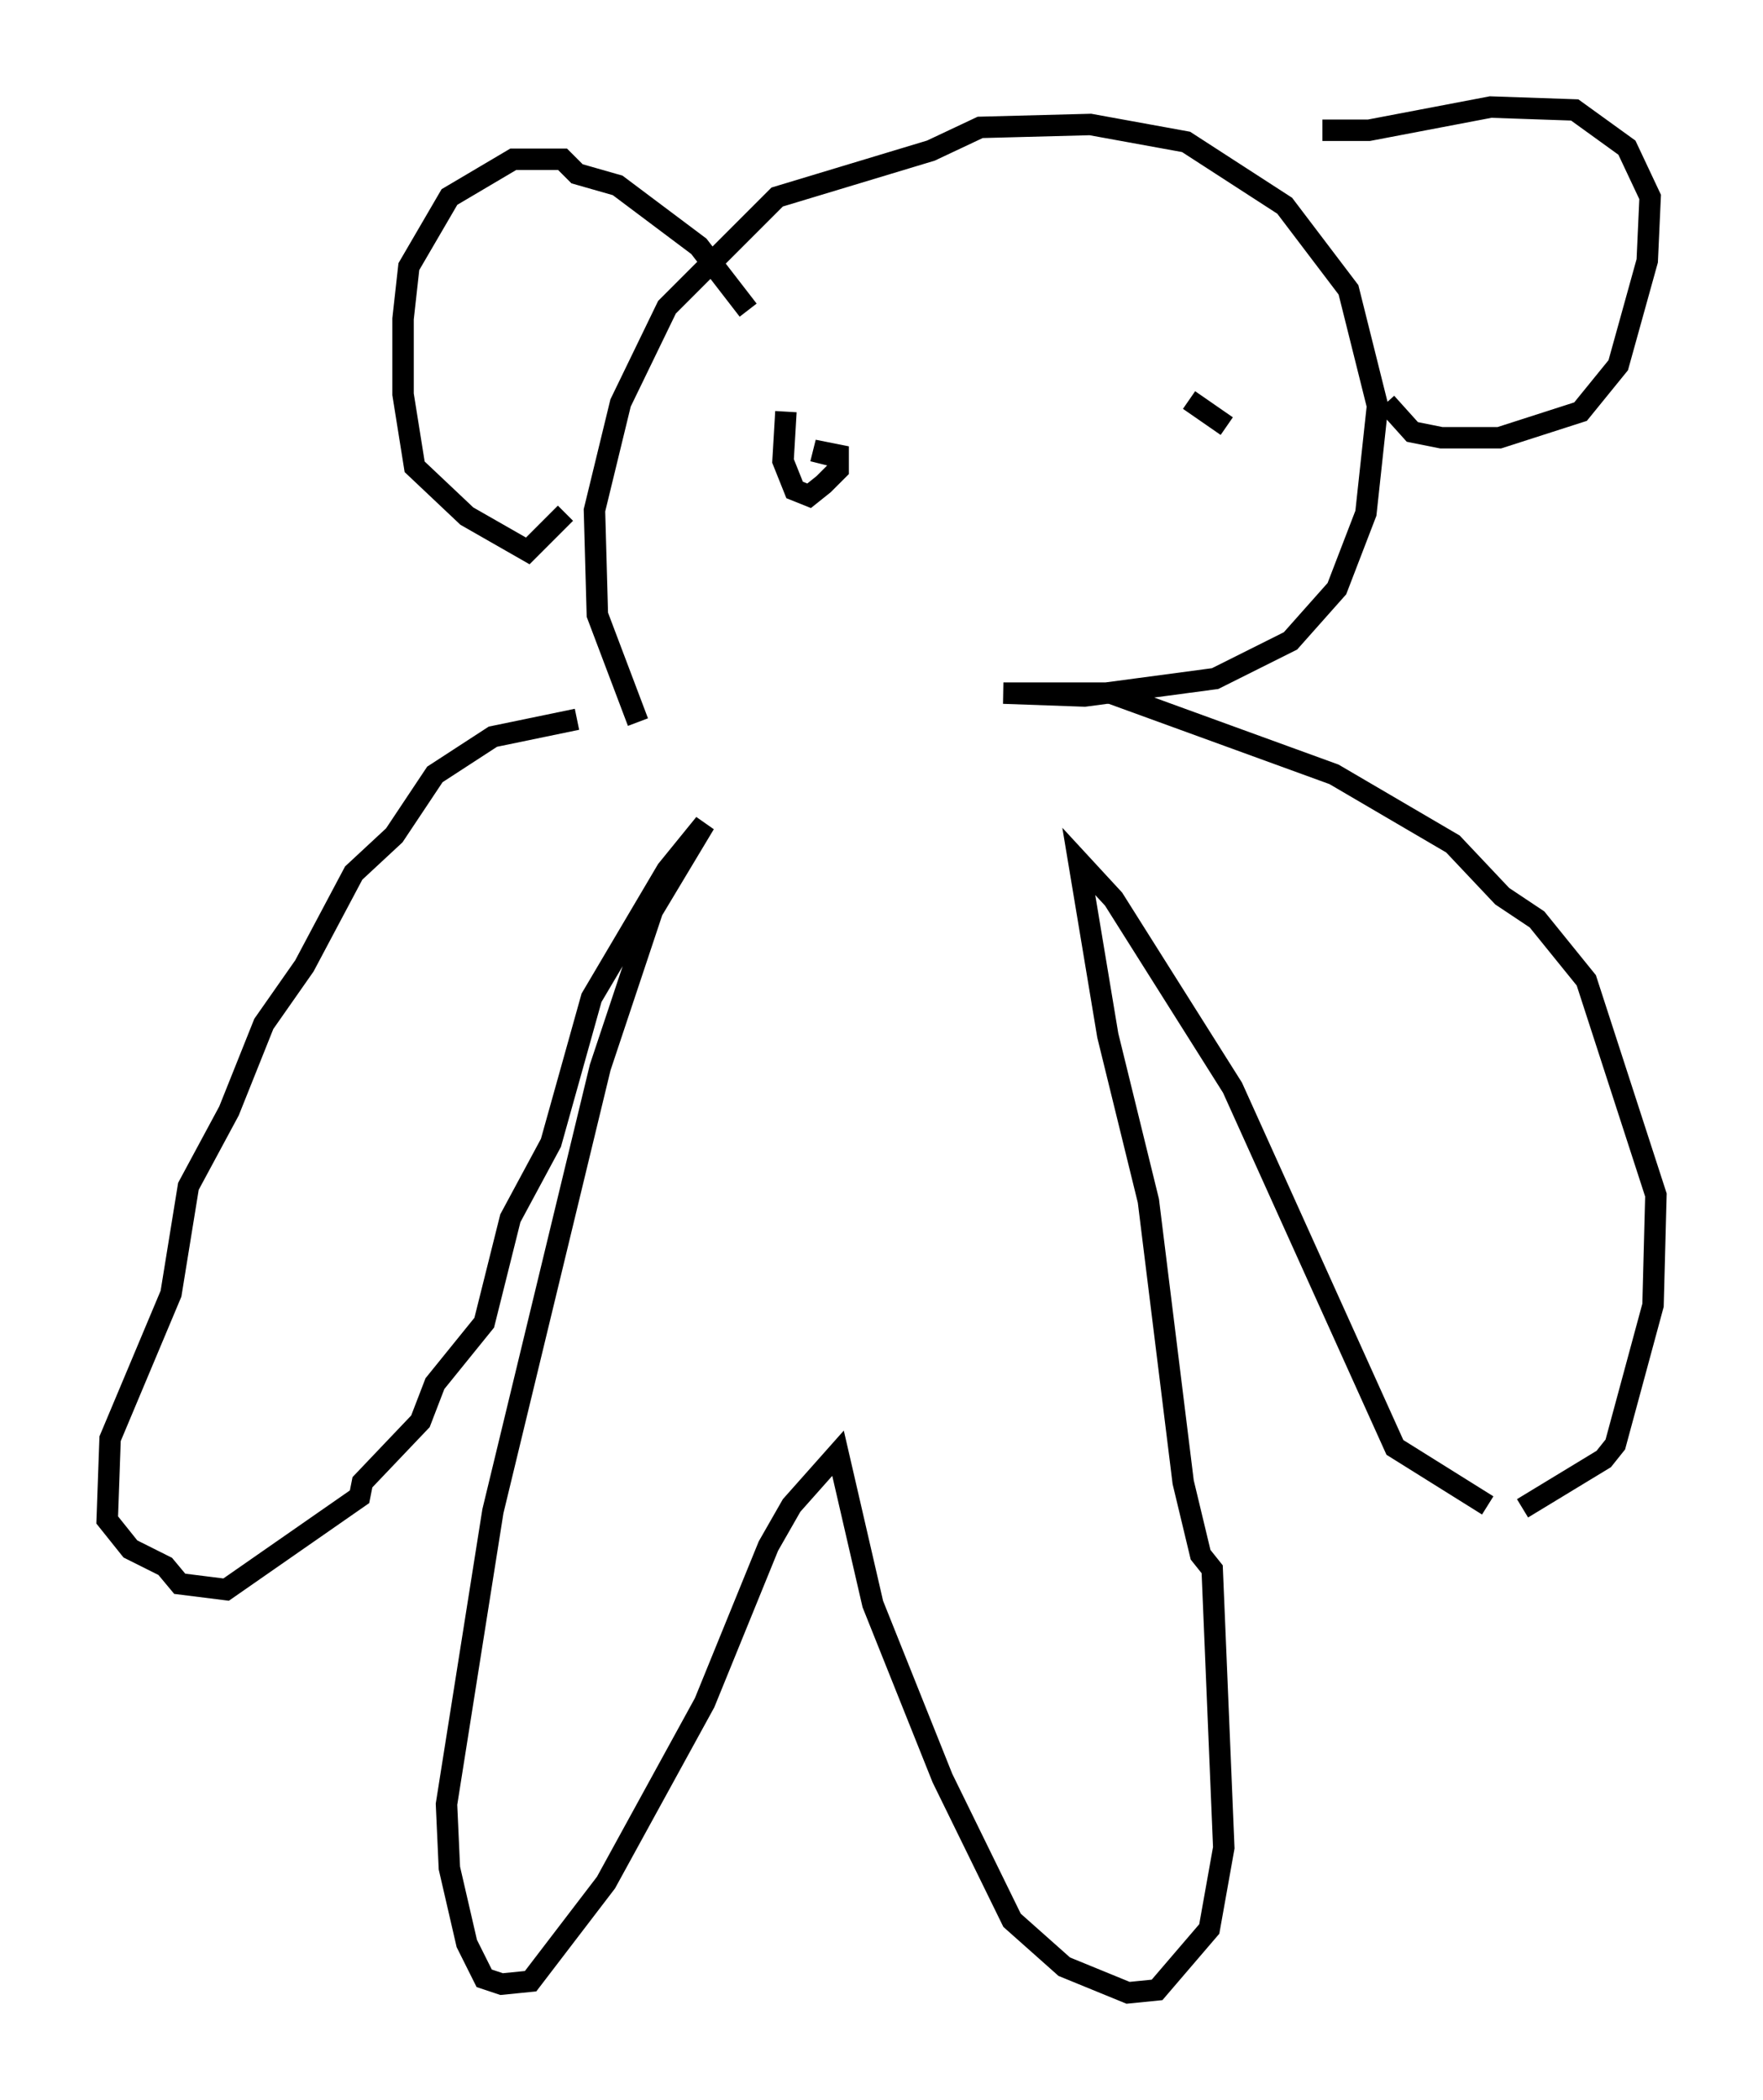 <?xml version="1.0" encoding="utf-8" ?>
<svg baseProfile="full" height="97.956" version="1.1" width="82.259" xmlns="http://www.w3.org/2000/svg" xmlns:ev="http://www.w3.org/2001/xml-events" xmlns:xlink="http://www.w3.org/1999/xlink"><defs /><rect fill="white" height="97.956" width="82.259" x="0" y="0" /><path d="M29.086, 34.228 m-2.165, -0.677 l-3.924, 0.812 -2.706, 1.759 l-1.894, 2.842 -1.894, 1.759 l-2.3, 4.33 -1.894, 2.706 l-1.624, 4.059 -1.894, 3.518 l-0.812, 5.007 -2.842, 6.766 l-0.135, 3.789 1.083, 1.353 l1.624, 0.812 0.677, 0.812 l2.165, 0.271 6.225, -4.33 l0.135, -0.677 2.706, -2.842 l0.677, -1.759 2.3, -2.842 l1.218, -4.871 1.894, -3.518 l1.894, -6.766 3.518, -5.954 l1.759, -2.165 -2.436, 4.059 l-2.436, 7.307 -5.007, 20.703 l-2.165, 13.667 0.135, 2.977 l0.812, 3.518 0.812, 1.624 l0.812, 0.271 1.353, -0.135 l3.518, -4.601 4.601, -8.39 l2.977, -7.307 1.083, -1.894 l2.165, -2.436 1.624, 7.036 l3.248, 8.119 3.248, 6.631 l2.436, 2.165 2.977, 1.218 l1.353, -0.135 2.436, -2.842 l0.677, -3.789 -0.541, -12.99 l-0.541, -0.677 -0.812, -3.383 l-1.624, -13.126 -1.894, -7.713 l-1.353, -8.119 1.624, 1.759 l5.548, 8.796 7.578, 16.779 l4.33, 2.706 m1.624, 0.135 l3.789, -2.3 0.541, -0.677 l1.759, -6.495 0.135, -5.142 l-3.248, -10.013 -2.3, -2.842 l-1.624, -1.083 -2.3, -2.436 l-5.548, -3.248 -10.419, -3.789 l-5.007, 0.0 3.789, 0.135 l6.089, -0.812 3.518, -1.759 l2.165, -2.436 1.353, -3.518 l0.541, -5.007 -1.353, -5.413 l-2.977, -3.924 -4.601, -2.977 l-4.465, -0.812 -5.142, 0.135 l-2.3, 1.083 -7.172, 2.165 l-5.142, 5.142 -2.165, 4.465 l-1.218, 5.007 0.135, 4.871 l1.894, 5.007 m5.142, -19.215 l-2.3, -2.977 -3.789, -2.842 l-1.894, -0.541 -0.677, -0.677 l-2.3, 0.0 -2.977, 1.759 l-1.894, 3.248 -0.271, 2.436 l0.0, 3.518 0.541, 3.383 l2.436, 2.3 2.842, 1.624 l1.759, -1.759 m35.318, -17.862 l2.165, 0.0 5.683, -1.083 l3.924, 0.135 2.436, 1.759 l1.083, 2.3 -0.135, 2.977 l-1.353, 4.871 -1.759, 2.165 l-3.789, 1.218 -2.706, 0.0 l-1.353, -0.271 -1.218, -1.353 m-24.492, -4.601 l0.0, 0.0 m-3.518, 5.007 l-0.135, 2.3 0.541, 1.353 l0.677, 0.271 0.677, -0.541 l0.677, -0.677 0.0, -0.677 l-0.677, -0.135 -0.135, 0.541 m18.944, -1.759 l-1.759, -1.218 " fill="none" stroke="black" stroke-width="1" /></svg>